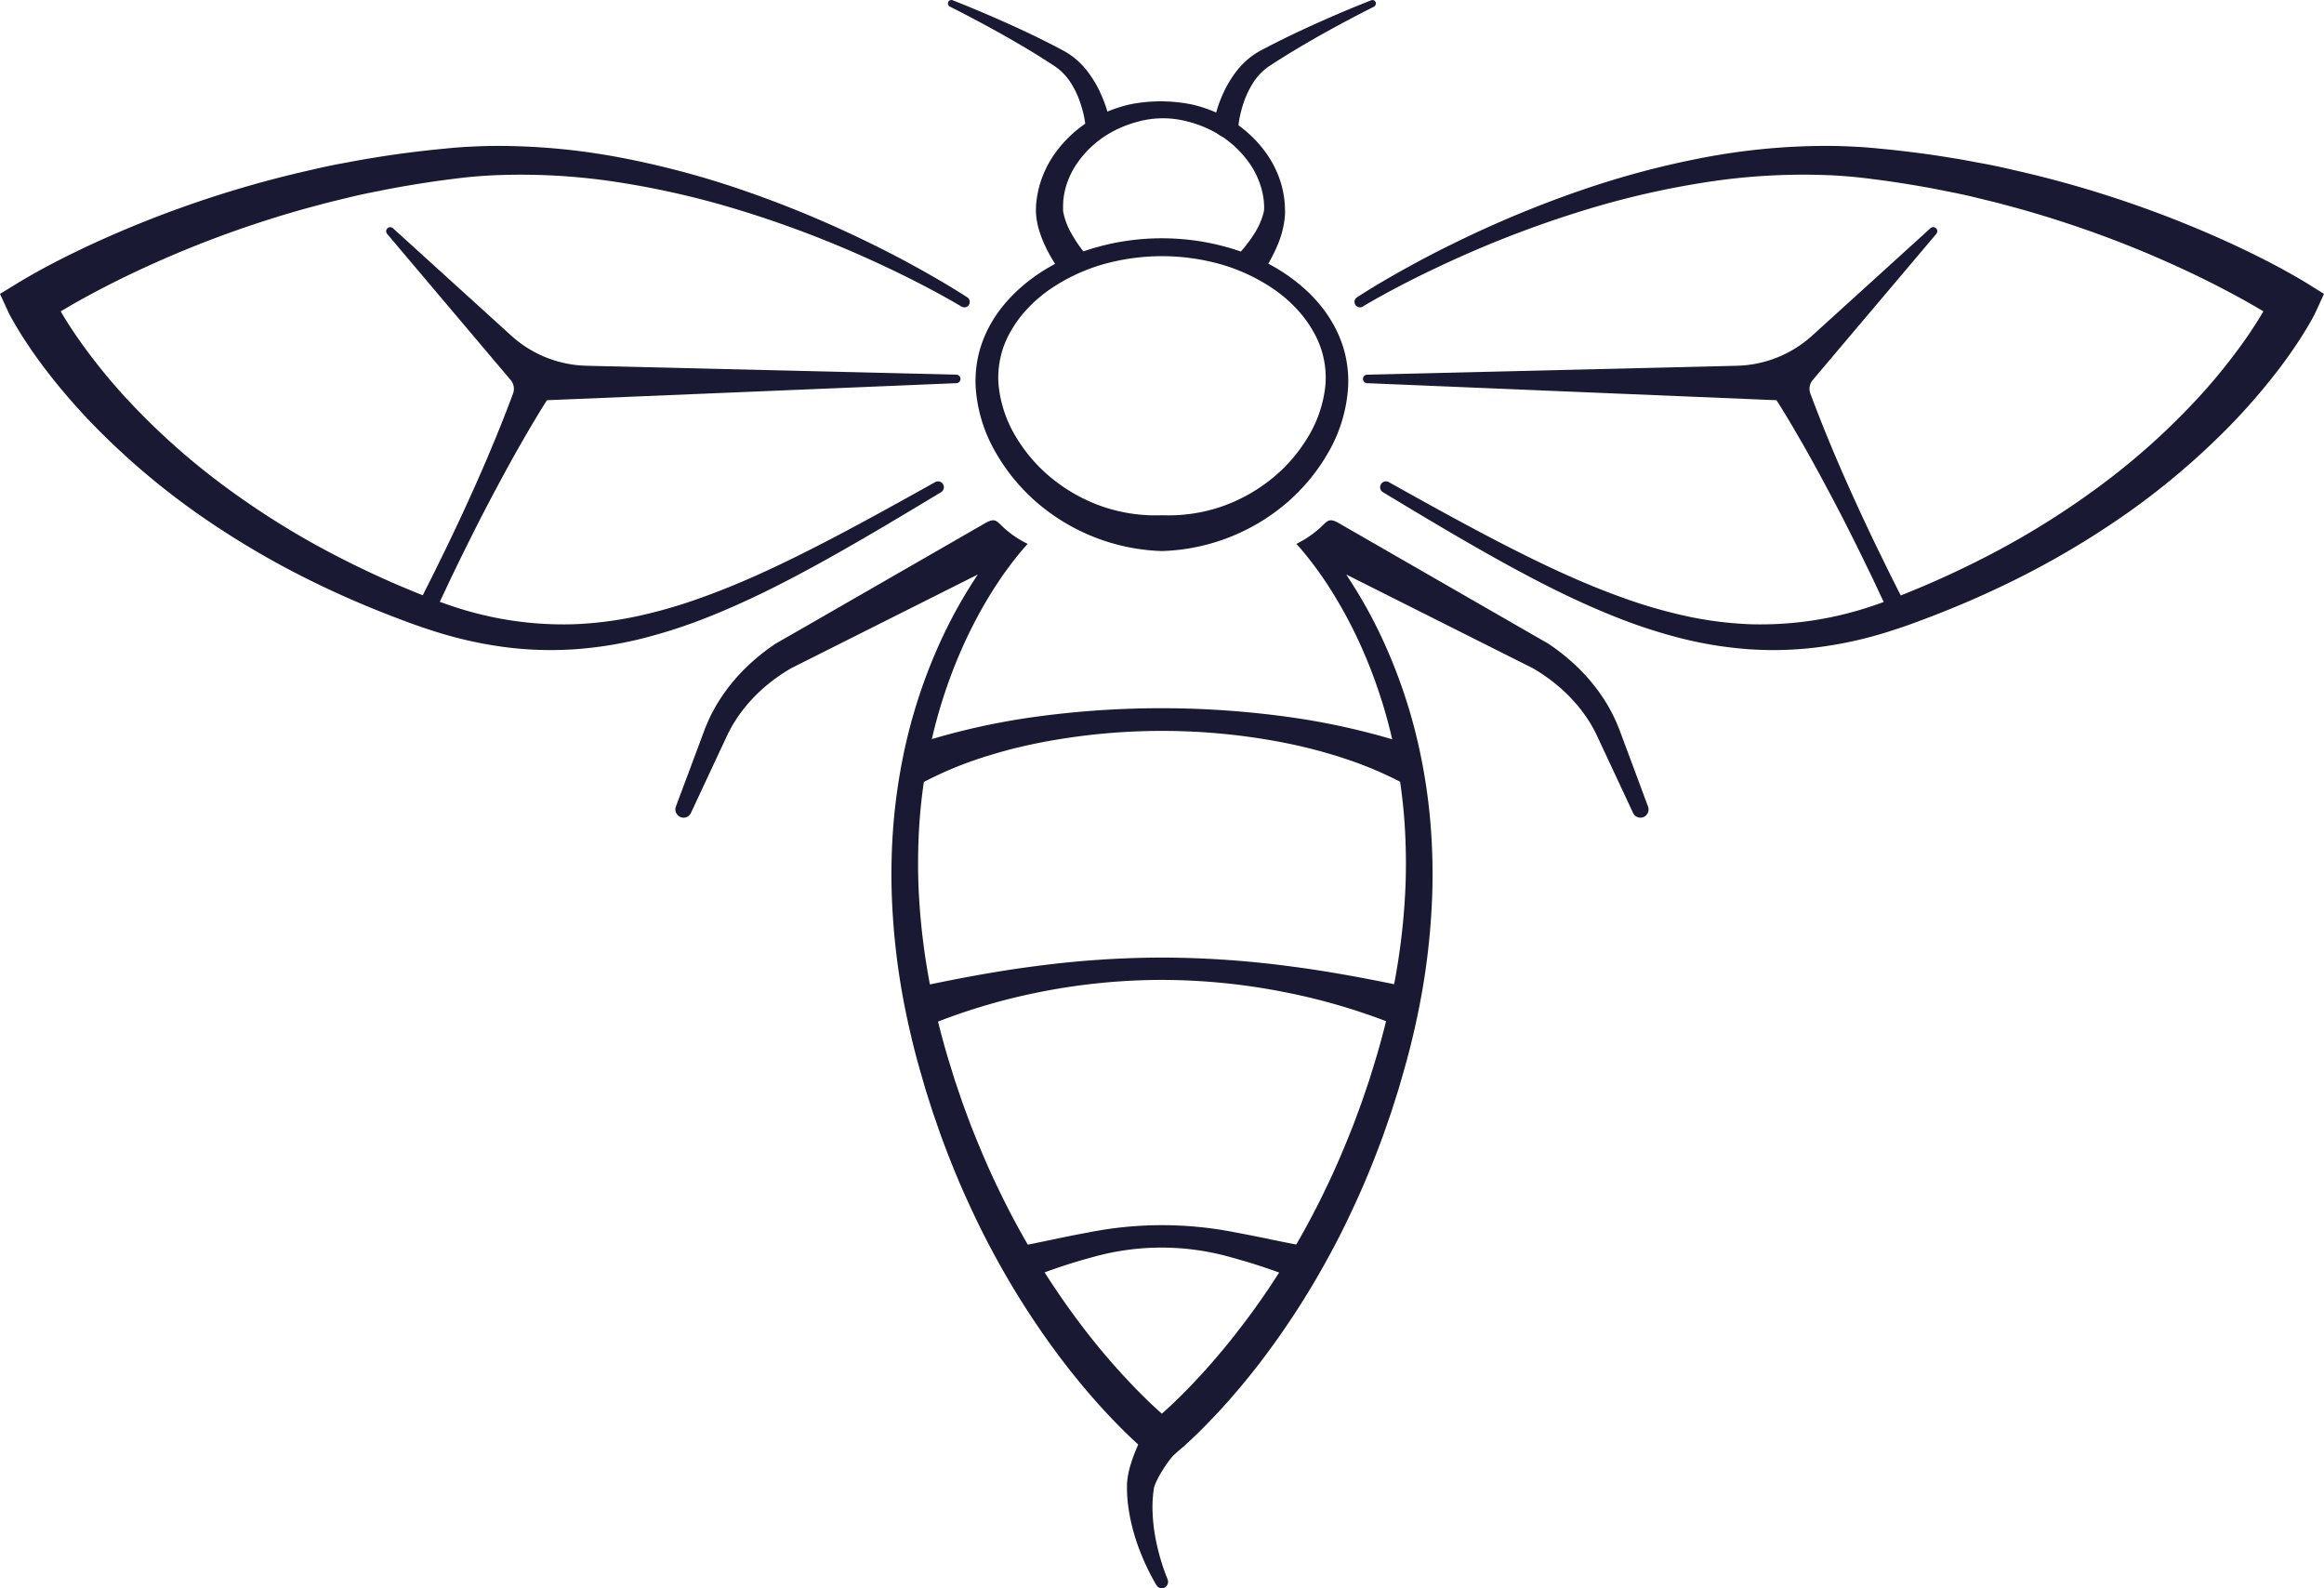 <svg xmlns="http://www.w3.org/2000/svg" viewBox="0 0 1200 820">
  <g fill="#191934">
    <path
      d="M694.36 182.06a61.13 61.13 0 00-6.89-16.33c-6-10.11-14.59-18.18-24-24.51a104.19 104.19 0 00-30.58-13.78 120.08 120.08 0 00-16.34-3.32 125.8 125.8 0 00-33.2 0 120.08 120.08 0 00-16.34 3.32 104.19 104.19 0 00-30.58 13.78c-9.36 6.33-17.91 14.4-24 24.51a61.13 61.13 0 00-6.89 16.33 59.81 59.81 0 00-1.75 17.82A76.85 76.85 0 00514 233.36 99.17 99.17 0 00536.06 260 104 104 0 00600 284.49 104 104 0 00663.94 260 99.17 99.17 0 00686 233.36a76.85 76.85 0 0010.09-33.48 59.81 59.81 0 00-1.73-17.82zm-10 17a64 64 0 01-9.6 27.57 81.24 81.24 0 01-19.89 21.92 85.92 85.92 0 01-26.06 13.62A84.7 84.7 0 01600 266a84.7 84.7 0 01-28.81-3.85 85.92 85.92 0 01-26.06-13.62 81.24 81.24 0 01-19.89-21.92 64 64 0 01-9.6-27.57 47.53 47.53 0 016.17-27.85 60.76 60.76 0 018.8-11.92 71.16 71.16 0 0111.39-9.8 94.43 94.43 0 0127.54-13 112.15 112.15 0 0160.88 0 94.43 94.43 0 0127.54 13 71.16 71.16 0 0111.41 9.84 60.76 60.76 0 018.8 11.92 47.53 47.53 0 016.19 27.85zM1200 151.73l-4.55 9.89-.35.71-.29.58-.59 1.09-1.16 2.09c-.77 1.38-1.56 2.71-2.35 4-1.59 2.64-3.23 5.2-4.91 7.71q-5 7.51-10.53 14.6a319.39 319.39 0 01-23.35 26.88 381.71 381.71 0 01-53.67 45.72 443.89 443.89 0 01-60.25 35.54q-15.68 7.66-31.8 14.19c-2.69 1.1-5.4 2.13-8.09 3.21L990 321c-2.74 1-5.43 2-8.21 2.92s-5.58 1.87-8.4 2.72a206.37 206.37 0 01-34.57 7.5 182.87 182.87 0 01-35.39 1.07 202 202 0 01-34.77-5.51 268.84 268.84 0 01-33.21-10.7c-21.59-8.48-42.1-19-62.15-30.16s-39.66-22.94-59.23-34.74a3 3 0 01-1-4.13 3 3 0 014-1.09c19.93 11.12 39.86 22.21 60.09 32.59s40.77 20.06 61.94 27.53a255.62 255.62 0 0032.17 9.2 190.49 190.49 0 0032.84 4.09 179.92 179.92 0 0064.73-10.16q3.92-1.33 7.79-2.82c2.59-1 5.22-2.06 7.82-3.08l7.8-3.23c2.57-1.11 5.16-2.2 7.72-3.35q15.39-6.84 30.27-14.7a426 426 0 0056.57-35.95 362.07 362.07 0 0049.33-44.83 298.7 298.7 0 0020.9-25.67c3.23-4.45 6.29-9 9.16-13.6q1.29-2.08 2.51-4.17l-3.48-2.05q-6.7-3.9-13.58-7.55c-9.16-4.9-18.52-9.48-28-13.8a549.76 549.76 0 00-58.32-22.7c-9.92-3.23-19.93-6.21-30-8.85-5-1.39-10.12-2.55-15.2-3.81s-10.19-2.32-15.31-3.3c-10.24-2.12-20.56-3.8-30.9-5.3-5.18-.67-10.4-1.4-15.49-1.91s-10.28-.88-15.44-1.07a327.1 327.1 0 00-62.19 3.7 443.69 443.69 0 00-61.28 14 557.62 557.62 0 00-59.33 21.77q-14.53 6.3-28.74 13.36c-9.44 4.73-18.85 9.7-27.84 15.06a2.78 2.78 0 01-3.82-1 2.83 2.83 0 01.89-3.79c9.09-5.88 18.32-11.19 27.72-16.35s18.94-10 28.6-14.59a565.69 565.69 0 0159.47-24.34 455.54 455.54 0 0162.29-16.67 340.16 340.16 0 0164.6-6.22c5.44 0 10.89.22 16.35.52s10.8.91 16.17 1.41c10.72 1.15 21.43 2.51 32.06 4.32 5.33.81 10.62 1.88 15.93 2.84s10.58 2.12 15.83 3.36q15.8 3.54 31.38 8a572.21 572.21 0 0161.25 21.36c10 4.15 19.93 8.57 29.71 13.36q7.33 3.57 14.59 7.44 3.62 1.94 7.23 4l3.61 2.07 1.82 1.08 1.94 1.18z" />
    <path
      d="M999.77 120.8L936 196.2a7 7 0 00-1.24 6.91q1.07 2.91 2.18 5.81c2 5.16 4 10.28 6.08 15.38 4.16 10.22 8.54 20.31 13.06 30.34s9.19 20 14 29.89c2.44 4.92 4.8 9.88 7.29 14.78l3.7 7.37.93 1.84a3.55 3.55 0 001.46 1.58 7.33 7.33 0 002.9.86l1 .1h1.14a19.43 19.43 0 002.78-.24l-21.56 10.68a20.34 20.34 0 001.89-2.09l.69-.92.51-.82a7.34 7.34 0 001.09-2.84 3.56 3.56 0 00-.34-2.14l-.88-1.86-3.52-7.46c-2.3-5-4.75-9.91-7.14-14.86-4.84-9.87-9.76-19.7-14.89-29.43s-10.34-19.41-15.8-29c-2.74-4.78-5.5-9.54-8.35-14.27q-2.76-4.62-5.68-9.19l-211.48-8.8a2.2 2.2 0 010-4.39l191-4.6a60 60 0 0038.89-15.56l61.08-55.45a2.08 2.08 0 013 .16 2.14 2.14 0 01-.02 2.82zM199.93 120.8l63.76 75.4a7 7 0 011.24 6.91q-1.06 2.91-2.19 5.81c-1.95 5.16-4 10.28-6.08 15.38q-6.24 15.33-13.05 30.34c-4.49 10-9.19 20-14 29.89-2.44 4.92-4.8 9.88-7.29 14.78l-3.71 7.37-.92 1.84a3.55 3.55 0 01-1.46 1.58 7.33 7.33 0 01-2.91.86l-1 .1h-1.14a19.56 19.56 0 01-2.79-.24L230 321.5a19.24 19.24 0 01-1.89-2.09l-.7-.92-.5-.82a7.19 7.19 0 01-1.09-2.84 3.56 3.56 0 01.34-2.14l.87-1.86 3.52-7.46c2.31-5 4.76-9.91 7.14-14.86 4.85-9.87 9.77-19.7 14.89-29.43s10.35-19.41 15.81-29c2.73-4.78 5.5-9.54 8.35-14.27q2.76-4.62 5.68-9.19l211.48-8.8a2.2 2.2 0 000-4.39l-191-4.6A60 60 0 01264 173.3l-61.08-55.45a2.08 2.08 0 00-3 .16 2.14 2.14 0 00.01 2.79z" />
    <path
      d="M0 151.73l4.55 9.89.35.71.29.58.6 1.09L7 166.09c.77 1.38 1.56 2.71 2.35 4 1.59 2.64 3.23 5.2 4.91 7.71q5 7.51 10.53 14.6a319.39 319.39 0 0023.35 26.88A381.71 381.71 0 00101.75 265 443.89 443.89 0 00162 300.54q15.67 7.66 31.8 14.19c2.69 1.1 5.4 2.13 8.09 3.21L210 321c2.74 1 5.43 2 8.21 2.92s5.58 1.87 8.4 2.72a206.37 206.37 0 0034.57 7.5 182.87 182.87 0 0035.39 1.07 202 202 0 0034.77-5.51 268.84 268.84 0 0033.21-10.7c21.59-8.48 42.1-19 62.15-30.16s39.66-22.94 59.23-34.74a3 3 0 001-4.13 3 3 0 00-4-1.09C463 260 443.07 271.09 422.84 281.47S382.07 301.53 360.9 309a255.62 255.62 0 01-32.17 9.2 190.49 190.49 0 01-32.84 4.09 179.92 179.92 0 01-64.73-10.16q-3.91-1.33-7.79-2.82c-2.59-1-5.22-2.06-7.82-3.08l-7.8-3.23c-2.57-1.11-5.16-2.2-7.72-3.35q-15.39-6.84-30.27-14.7A426 426 0 01113.19 249a362.07 362.07 0 01-49.33-44.83A298.7 298.7 0 0143 178.51c-3.23-4.45-6.29-9-9.16-13.6q-1.29-2.08-2.51-4.17l3.48-2.05q6.7-3.9 13.58-7.55c9.16-4.9 18.52-9.48 28-13.8a549.76 549.76 0 0158.32-22.7c9.92-3.23 19.93-6.21 30.05-8.85 5-1.39 10.12-2.55 15.2-3.81s10.19-2.32 15.31-3.3c10.24-2.12 20.56-3.8 30.9-5.3 5.18-.67 10.4-1.4 15.49-1.91s10.28-.88 15.44-1.07a327.1 327.1 0 0162.19 3.7 443.69 443.69 0 0161.28 14 557.62 557.62 0 0159.33 21.77q14.53 6.3 28.74 13.36c9.44 4.73 18.85 9.7 27.84 15.06h.05a2.78 2.78 0 003.82-1 2.83 2.83 0 00-.89-3.79c-9.09-5.88-18.32-11.19-27.72-16.35s-18.94-10-28.6-14.59a565.69 565.69 0 00-59.47-24.34 455.54 455.54 0 00-62.29-16.67 340.16 340.16 0 00-64.6-6.22c-5.44 0-10.89.22-16.35.52s-10.8.91-16.17 1.41c-10.72 1.15-21.43 2.51-32.06 4.32-5.33.81-10.62 1.88-15.93 2.84s-10.58 2.12-15.83 3.36q-15.79 3.54-31.38 8a572.21 572.21 0 00-61.25 21.36c-10 4.15-19.93 8.57-29.71 13.36q-7.34 3.57-14.59 7.44-3.62 1.94-7.23 4l-3.61 2.07-1.82 1.08-1.94 1.18zM468 385.75a359.67 359.67 0 0165.68-15.55 478.47 478.47 0 01132.66.1A367.55 367.55 0 01732 385.81l-7.82 18.42A193.63 193.63 0 00695 391.85c-1.26-.43-2.53-.84-3.79-1.25l-3.83-1.15c-2.55-.79-5.12-1.49-7.7-2.18s-5.18-1.33-7.79-1.93-5.22-1.17-7.85-1.71a329.61 329.61 0 00-128.12 0c-2.63.54-5.25 1.07-7.85 1.7s-5.21 1.19-7.78 1.93l-3.86 1.05c-1.29.36-2.56.76-3.84 1.14l-3.82 1.15-3.77 1.24a188.84 188.84 0 00-29.06 12.45zM523.82 643.86c12.34-2.16 24.8-5.18 37.48-7.44a194 194 0 0177.4 0c12.66 2.28 25.12 5.27 37.43 7.3l-4.73 17.48a304.62 304.62 0 00-35.44-12 131 131 0 00-72-.12 280.6 280.6 0 00-35.33 12.05zM471.78 510c21.26-4.55 42.46-8.62 63.84-11.32a504 504 0 0164.38-4.32 509.53 509.53 0 0164.36 4.29c21.37 2.69 42.57 6.72 63.83 11.19l-6 19.92A320.56 320.56 0 00662.23 512a327.82 327.82 0 00-62.25-6.1 324.44 324.44 0 00-62.24 6.1 315.91 315.91 0 00-59.87 18z" />
    <path
      d="M351.47 421.87a4.2 4.2 0 005.29-2.16l11.76-25.18 5.89-12.59 1.41-3c.45-1 1-1.89 1.47-2.84 1-1.87 2.13-3.67 3.3-5.45A81.61 81.61 0 01398 352.1c1.69-1.32 3.42-2.57 5.19-3.78.89-.57 1.8-1.21 2.65-1.73l1.27-.78.62-.38.32-.2.38-.2 12.32-6.19 84.12-42.23q-1 1.53-2 3.09a245.68 245.68 0 00-16.07 28.91 273.45 273.45 0 00-20.66 62.8 297.34 297.34 0 00-4.7 32.8 327 327 0 00-1.1 33.12 362.68 362.68 0 007.47 65.67c2.22 10.78 4.86 21.49 7.94 32 .76 2.63 1.5 5.28 2.3 7.91l2.49 7.85 1.26 3.92 1.36 3.89 2.7 7.78c3.82 10.3 7.84 20.54 12.35 30.57s9.28 19.95 14.52 29.63a420.87 420.87 0 0035.65 55.6q10 13.17 21.23 25.47c3.75 4.07 7.6 8.08 11.59 12 2 1.94 4 3.87 6.12 5.77 1 1 2.11 1.89 3.19 2.83l1.66 1.42c.57.48 1.08.91 1.82 1.5L606.14 735l-1.31-1-1.43-1.17c-1-.81-1.93-1.63-2.88-2.47a212.27 212.27 0 01-5.71-5.19 253.57 253.57 0 01-11-11q-10.81-11.35-20.62-23.73A403.34 403.34 0 01528.1 638c-5.2-9.19-10-18.63-14.5-28.19s-8.57-19.36-12.46-29.21l-2.76-7.46-1.38-3.76-1.28-3.77-2.56-7.53c-.82-2.52-1.58-5.07-2.37-7.6q-4.76-15.19-8.21-30.71a346.87 346.87 0 01-8.33-62.77 315.73 315.73 0 01.47-31.68 285.92 285.92 0 013.91-31.42 260.68 260.68 0 0118.61-60.32 234.91 234.91 0 0114.82-27.86q4.17-6.71 8.83-13c1.55-2.09 3.15-4.16 4.79-6.18.81-1 1.65-2 2.49-3l1.27-1.43c.41-.46.87-1 1.21-1.3l-1.34-.7a51.43 51.43 0 01-12.69-9.27c-2.44-2.47-3.72-2.91-7.1-1.21-.17.09-.38.2-.54.3l-96 55.22L401 332l-.38.21-.41.28-.82.56-1.62 1.12c-1.07.75-2 1.48-3 2.22a96.9 96.9 0 00-5.73 4.71A95 95 0 00370 363.87c-1.25 2.17-2.45 4.36-3.52 6.62-.52 1.15-1.08 2.27-1.53 3.44l-.72 1.73c-.25.58-.42 1.1-.63 1.65l-4.85 13-9.75 26.08a4.27 4.27 0 002.47 5.48z" />
    <path
      d="M848.53 421.87a4.2 4.2 0 01-5.29-2.16l-11.76-25.18-5.89-12.59-1.41-3c-.45-1-1-1.89-1.47-2.84-1-1.87-2.13-3.67-3.3-5.45A81.61 81.61 0 00802 352.1c-1.69-1.32-3.42-2.57-5.19-3.78-.89-.57-1.8-1.21-2.65-1.73l-1.27-.78-.62-.38-.32-.2-.38-.2-12.32-6.19-84.12-42.23q1 1.53 2 3.09a245.68 245.68 0 0116.07 28.91 273.45 273.45 0 0120.66 62.8 297.34 297.34 0 014.7 32.8 327 327 0 011.1 33.12 362.68 362.68 0 01-7.47 65.67c-2.22 10.78-4.86 21.49-7.94 32-.76 2.63-1.5 5.28-2.3 7.91l-2.49 7.85-1.26 3.92-1.36 3.89-2.7 7.78c-3.82 10.3-7.84 20.54-12.35 30.57s-9.28 19.95-14.52 29.63a420.87 420.87 0 01-35.65 55.6q-10 13.17-21.23 25.47c-3.75 4.07-7.6 8.08-11.59 12-2 1.94-4 3.87-6.12 5.77-1 1-2.11 1.89-3.19 2.83l-1.66 1.42-1.34 1.22a20.16 20.16 0 00-2.32 2.56c-.56.75-1.1 1.5-1.64 2.25A69.31 69.31 0 00598 763a31.32 31.32 0 00-1.59 3.47c-.22.55-.37 1.06-.51 1.5-.12.62-.22 1.41-.32 2.11a63.74 63.74 0 00-.49 8.9 91.25 91.25 0 002.22 18.35c.66 3.06 1.48 6.11 2.41 9.13s2 6.06 3.17 8.83v.09a3.41 3.41 0 01-1.42 4.19 3.22 3.22 0 01-4.32-1.17 101.83 101.83 0 01-4.81-9q-2.18-4.57-4-9.35a100.39 100.39 0 01-5.42-20 77.77 77.77 0 01-1-10.65v-2.78a28.72 28.72 0 01.28-3.33 44.65 44.65 0 011.23-5.87 84 84 0 013.72-10.35 117.956 117.956 0 013.4-7.24c.41-.8.79-1.53 1.32-2.47l.32-.56a9.89 9.89 0 014.28-4l.09-.07c1-.81 1.93-1.63 2.88-2.47 1.92-1.68 3.83-3.42 5.71-5.19 3.76-3.54 7.45-7.22 11-11q10.77-11.35 20.57-23.73A403.34 403.34 0 00671.9 638c5.2-9.19 10-18.63 14.5-28.19s8.57-19.36 12.46-29.21l2.76-7.46 1.38-3.73 1.28-3.77 2.56-7.53c.82-2.52 1.58-5.07 2.37-7.6q4.75-15.19 8.21-30.71a346.87 346.87 0 008.33-62.8 315.73 315.73 0 00-.47-31.68 285.92 285.92 0 00-3.91-31.42 260.68 260.68 0 00-18.61-60.32 234.91 234.91 0 00-14.82-27.86q-4.17-6.71-8.83-13c-1.55-2.09-3.15-4.16-4.79-6.18-.81-1-1.65-2-2.49-3l-1.27-1.43c-.41-.46-.87-1-1.21-1.3l1.34-.7a51.43 51.43 0 0012.69-9.27c2.44-2.47 3.72-2.91 7.1-1.21.17.09.38.2.54.3l96 55.22 12 6.9.38.21.41.28.82.56 1.62 1.12c1.07.75 2 1.48 3 2.22a96.9 96.9 0 015.73 4.71A95 95 0 01830 363.87c1.25 2.17 2.45 4.36 3.52 6.62.52 1.15 1.08 2.27 1.53 3.44l.72 1.73c.25.58.42 1.1.63 1.65l4.85 13 9.7 26.05a4.27 4.27 0 01-2.42 5.51zM709.56 3.4C702 7.19 694.46 11.17 687 15.26s-14.77 8.34-22 12.76l-5.37 3.35-2.65 1.72-1.32.86c-.21.14-.46.29-.64.42l-.55.4a29.29 29.29 0 00-7.43 8 46.8 46.8 0 00-4.91 10.34 60.76 60.76 0 00-1.6 5.61q-.35 1.42-.6 2.85l-.23 1.4-.1.68c0 .21-.06.48-.06.57a6.42 6.42 0 11-12.83-.3 6.64 6.64 0 01.1-1l.11-.6c.08-.45.14-.7.21-1l.21-.9.46-1.73c.32-1.15.66-2.27 1-3.38a70.15 70.15 0 012.54-6.54 57.74 57.74 0 017.26-12.19 39.1 39.1 0 0110.88-9.66l.8-.47.73-.39 1.43-.75 2.86-1.51 5.76-2.92c7.7-3.82 15.48-7.41 23.3-10.86s15.7-6.74 23.67-9.87a1.76 1.76 0 012.29 1 1.8 1.8 0 01-.86 2.25zM491.86.12c8 3.13 15.83 6.43 23.66 9.87s15.6 7 23.3 10.86l5.76 2.92 2.86 1.51 1.43.75c.25.13.47.24.73.39l.8.47a39.29 39.29 0 0110.89 9.66 57.27 57.27 0 017.25 12.19q1.46 3.26 2.55 6.54c.37 1.11.71 2.23 1 3.38l.46 1.73.21.9c.07.32.13.57.21 1l.11.57a6.48 6.48 0 01-5.08 7.57 6.42 6.42 0 01-7.48-5.19 7.2 7.2 0 01-.11-1c0-.09 0-.36-.06-.57l-.1-.68-.23-1.4c-.17-1-.37-1.9-.59-2.85-.44-1.89-1-3.77-1.61-5.61a46.77 46.77 0 00-4.9-10.34 29.47 29.47 0 00-7.44-8l-.54-.4-.65-.42-1.32-.86-2.65-1.72-5.39-3.39c-7.2-4.42-14.54-8.65-22-12.76S498 7.19 490.45 3.4a1.78 1.78 0 01-.8-2.39 1.77 1.77 0 012.21-.89z" />
    <path
      d="M663.49 111.18a49.05 49.05 0 01-4.29 16.42 87.71 87.71 0 01-7.82 14.15l-12.39-10a73.09 73.09 0 008.27-10.49 37.5 37.5 0 005.17-11.4 9.83 9.83 0 00.31-2.89c0-1.07-.1-2.15-.17-3.22a40.63 40.63 0 00-1.21-6.35 43.09 43.09 0 00-5.44-12 52.84 52.84 0 00-19.8-17.76 58.78 58.78 0 00-12.64-4.83 49.14 49.14 0 00-26.89.27 58 58 0 00-12.46 5.06A52 52 0 00555 86.08a42.23 42.23 0 00-5 11.71 40.7 40.7 0 00-1 6.15c0 1-.12 2.06-.08 3.09V108.44q0 .6.15 1.26a35.66 35.66 0 004.37 11.22 71.17 71.17 0 007.56 10.84l-12.39 10a87.22 87.22 0 01-8.47-13.8 61.62 61.62 0 01-3.19-7.79 40 40 0 01-1.9-8.8c-.08-.8-.13-1.61-.14-2.42v-1.21l.06-1.09c0-1.43.22-2.86.4-4.27a53 53 0 011.9-8.33 54.77 54.77 0 017.48-14.89A63.38 63.38 0 01569.4 58.7a68.1 68.1 0 0115-5 81 81 0 0131.18.27 67.44 67.44 0 0114.8 5.26 62.71 62.71 0 0123.95 20.58 53.5 53.5 0 017.07 14.67 51.26 51.26 0 011.72 8.09c.15 1.39.3 2.77.33 4.16l.08 2.19c.01.74-.01 1.5-.04 2.26z" />
  </g>
</svg>